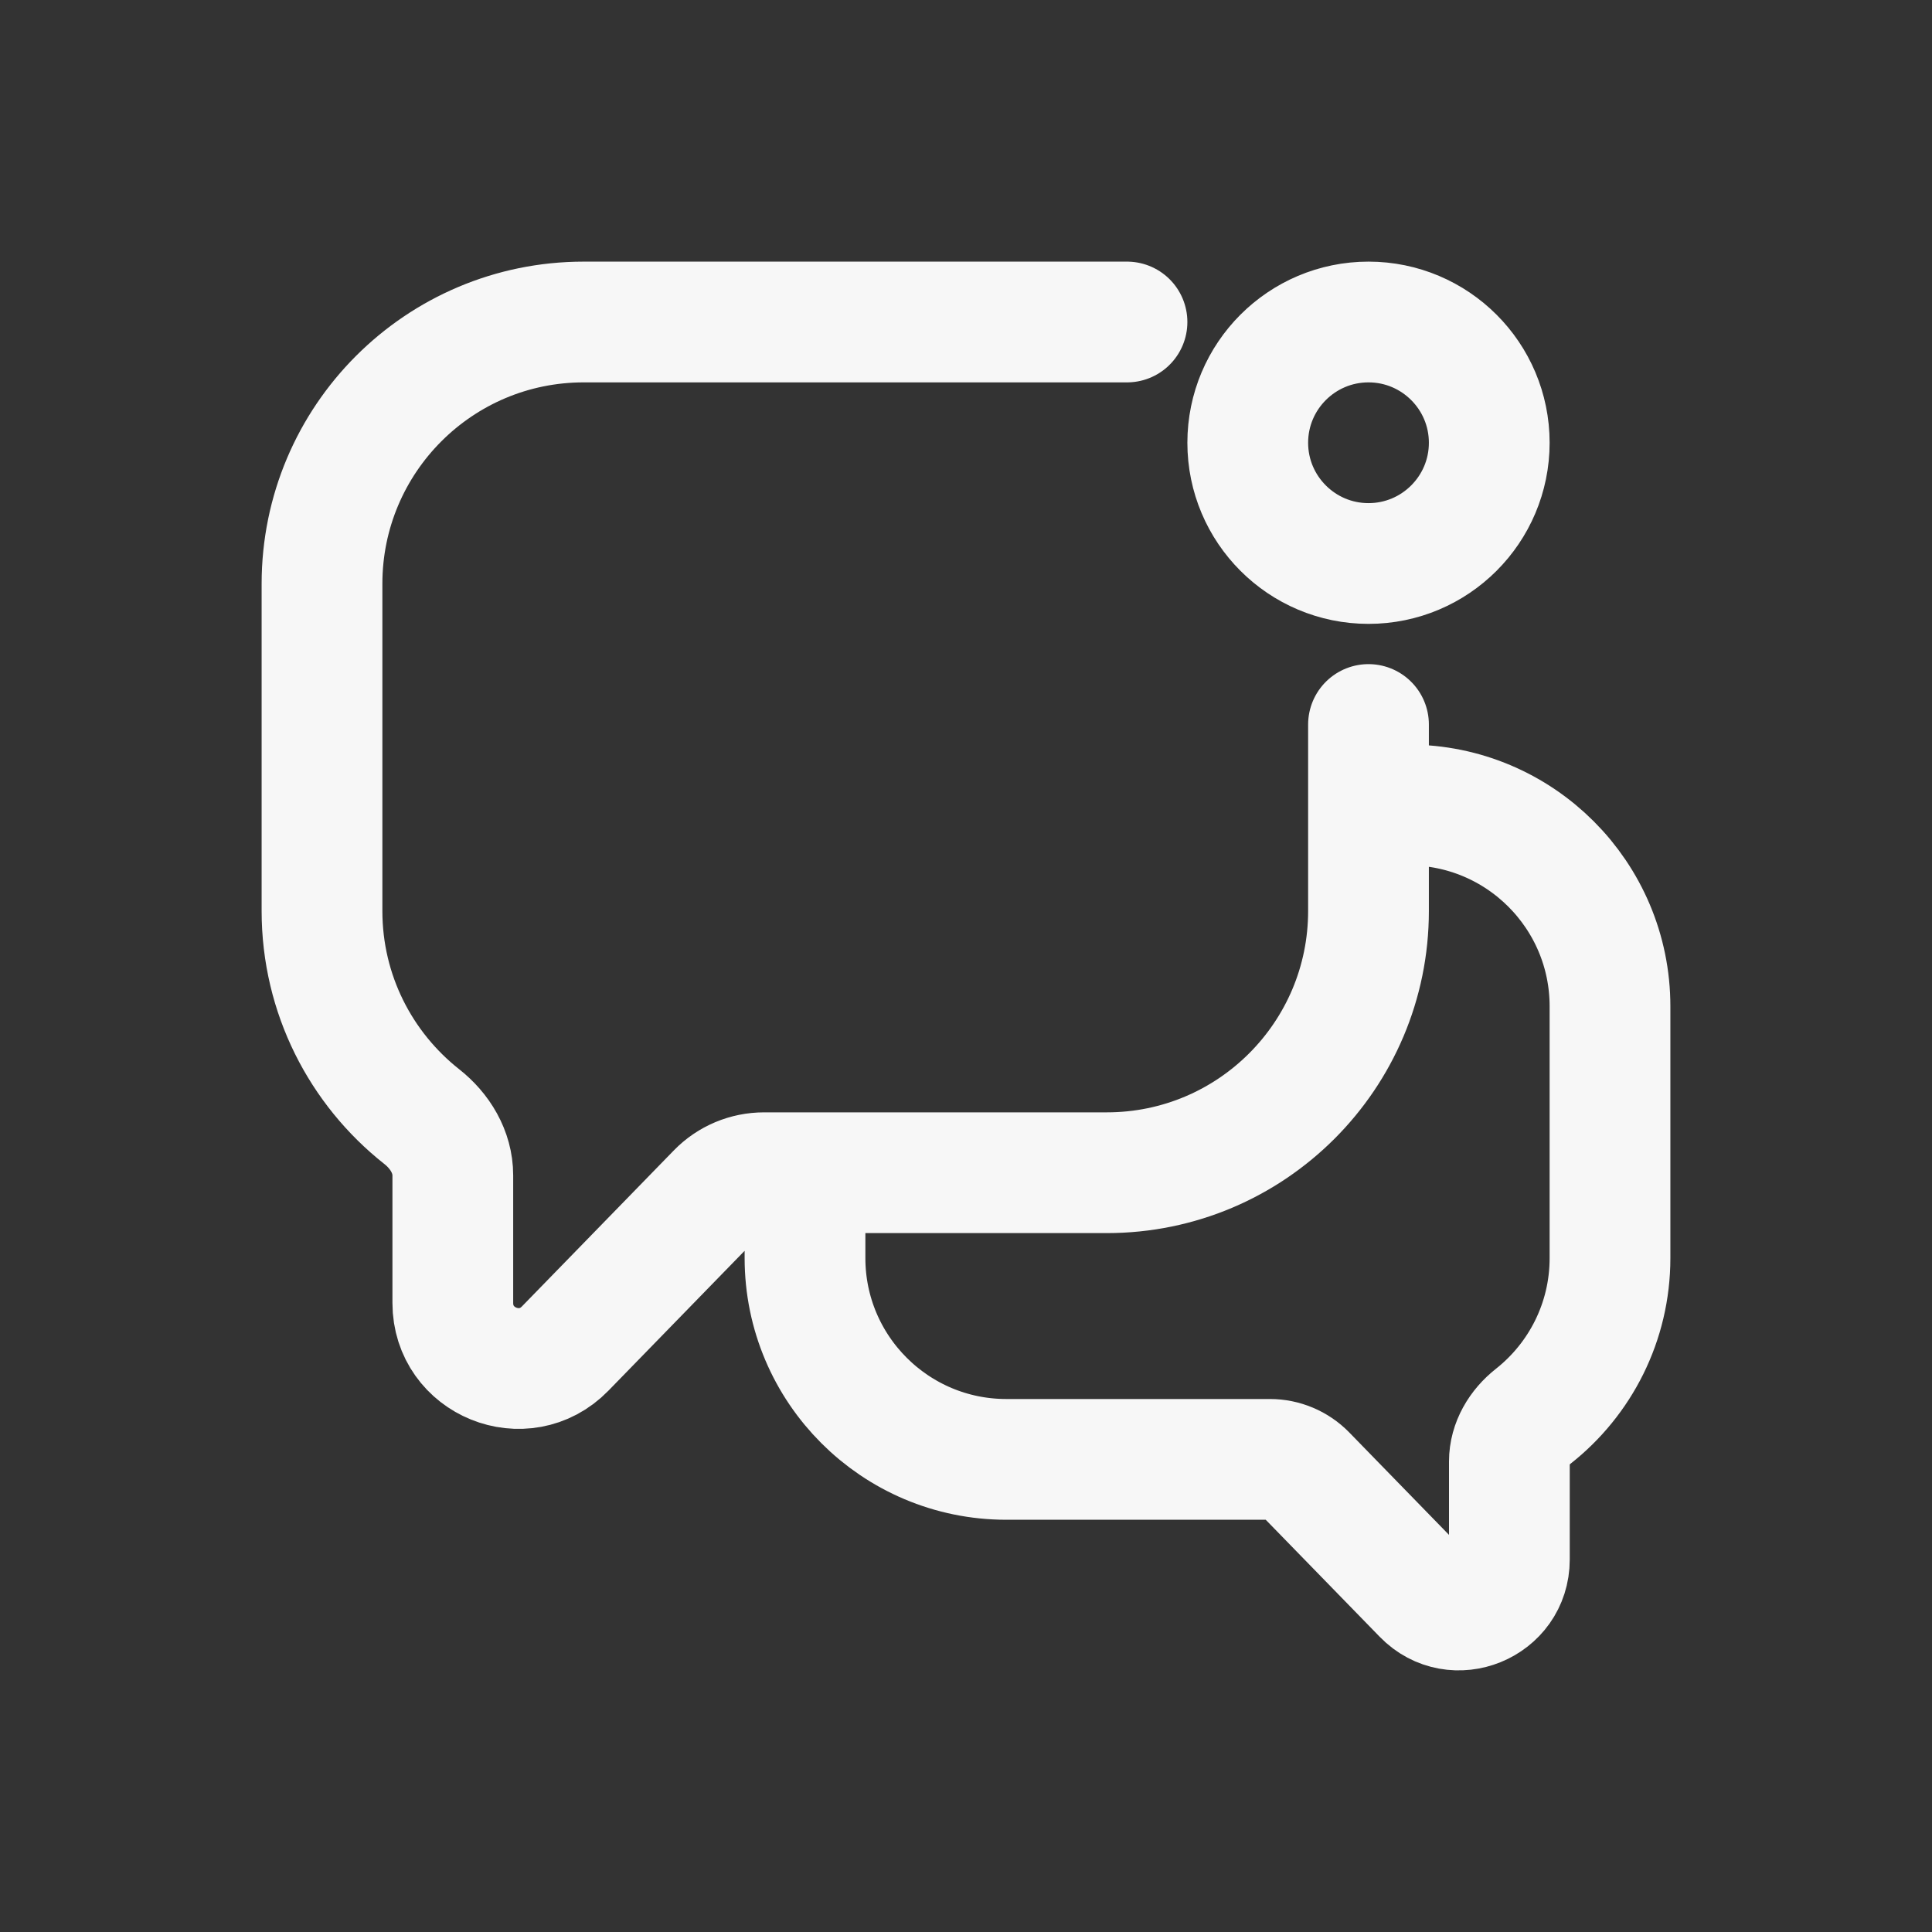 <svg width="24" height="24" viewBox="0 0 24 24" fill="none" xmlns="http://www.w3.org/2000/svg">
<rect x="0" y="0" width="24" height="24" fill="#333333" stroke="none"/>
<path d="M14 4H7.251C5.455 4 4 5.456 4 7.252V11.316C4 12.352 4.484 13.274 5.238 13.87C5.466 14.049 5.625 14.311 5.625 14.601V16.186C5.625 16.915 6.511 17.275 7.02 16.753L8.909 14.813C9.062 14.656 9.272 14.568 9.492 14.568H13.749C15.544 14.568 17 13.112 17 11.316V9M10 14.6V15.628C10 17.009 11.12 18.129 12.501 18.129H15.776C15.944 18.129 16.106 18.197 16.224 18.318L17.677 19.81C18.068 20.212 18.75 19.934 18.75 19.373V18.155C18.75 17.932 18.873 17.73 19.048 17.592C19.628 17.134 20 16.424 20 15.628V12.501C20 11.12 18.88 10 17.499 10H17M18.5 5.5C18.5 6.328 17.828 7 17 7C16.172 7 15.5 6.328 15.5 5.5C15.5 4.672 16.172 4 17 4C17.828 4 18.5 4.672 18.5 5.5Z" stroke="#F7F7F7" stroke-width="1.5" stroke-linecap="round" stroke-linejoin="round"/>
</svg>

